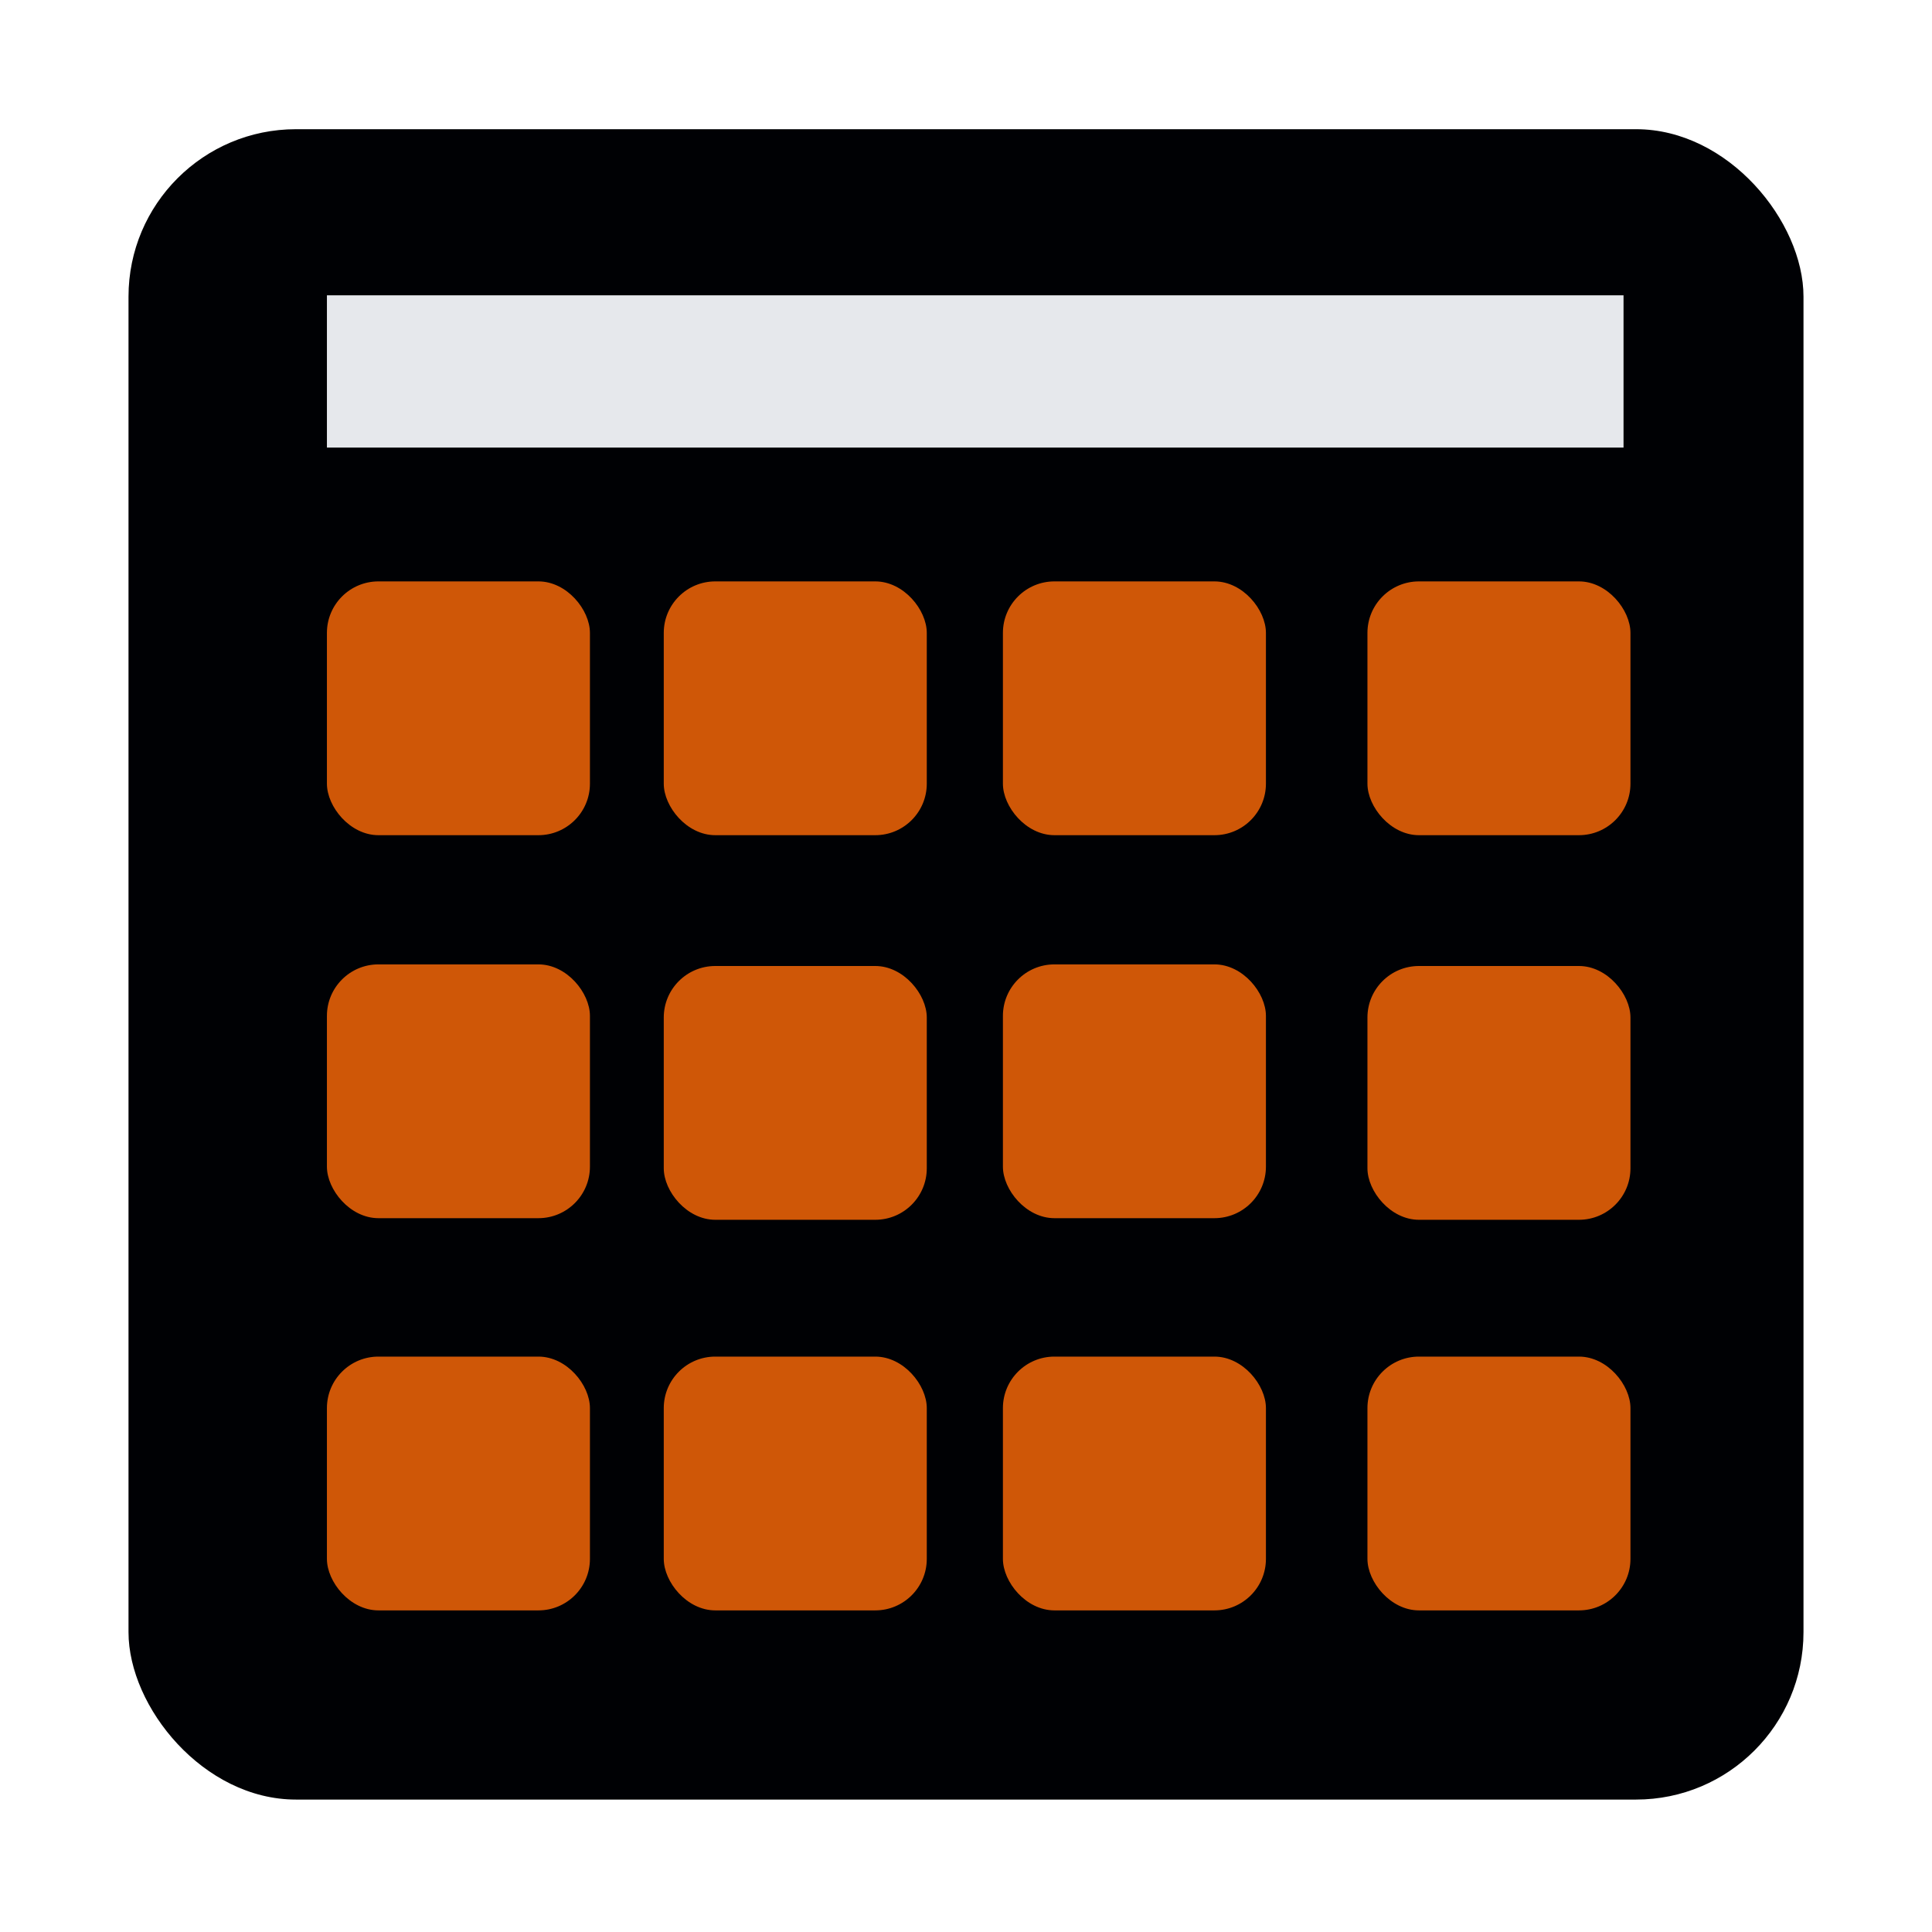 <svg xmlns="http://www.w3.org/2000/svg" version="1.1" xmlns:xlink="http://www.w3.org/1999/xlink" xmlns:svgjs="http://svgjs.com/svgjs" width="300" height="300"><svg id="SvgjsSvg1000" xmlns="http://www.w3.org/2000/svg" xmlns:xlink="http://www.w3.org/1999/xlink" viewBox="0 0 300 300" shape-rendering="geometricPrecision" text-rendering="geometricPrecision"><rect width="260.091" height="259.374" rx="26" ry="26" transform="translate(19.955 20.062)" fill="#000104" stroke-width="0"></rect><rect width="201.337" height="23.645" rx="0" ry="0" transform="translate(50.764 45.856)" fill="#e6e8ec" stroke-width="0"></rect><rect width="40.841" height="39.408" rx="8" ry="8" transform="translate(50.764 90.279)" fill="#cf5707" stroke-width="0"></rect><rect width="40.841" height="39.408" rx="8" ry="8" transform="translate(50.764 149.749)" fill="#cf5707" stroke-width="0"></rect><rect width="40.841" height="39.408" rx="8" ry="8" transform="translate(50.764 210.652)" fill="#cf5707" stroke-width="0"></rect><rect width="40.841" height="39.408" rx="8" ry="8" transform="translate(103.069 90.279)" fill="#cf5707" stroke-width="0"></rect><rect width="40.841" height="39.408" rx="8" ry="8" transform="translate(103.069 150)" fill="#cf5707" stroke-width="0"></rect><rect width="40.841" height="39.408" rx="8" ry="8" transform="translate(103.069 210.652)" fill="#cf5707" stroke-width="0"></rect><rect width="40.841" height="39.408" rx="8" ry="8" transform="translate(155.732 90.279)" fill="#cf5707" stroke-width="0"></rect><rect width="40.841" height="39.408" rx="8" ry="8" transform="translate(155.732 149.749)" fill="#cf5707" stroke-width="0"></rect><rect width="40.841" height="39.408" rx="8" ry="8" transform="translate(155.732 210.652)" fill="#cf5707" stroke-width="0"></rect><rect width="40.841" height="39.408" rx="8" ry="8" transform="translate(212.336 90.279)" fill="#cf5707" stroke-width="0"></rect><rect width="40.841" height="39.408" rx="8" ry="8" transform="translate(212.336 150)" fill="#cf5707" stroke-width="0"></rect><rect width="40.841" height="39.408" rx="8" ry="8" transform="translate(212.336 210.652)" fill="#cf5707" stroke-width="0"></rect></svg><style>@media (prefers-color-scheme: light) { :root { filter: none; } }
</style></svg>